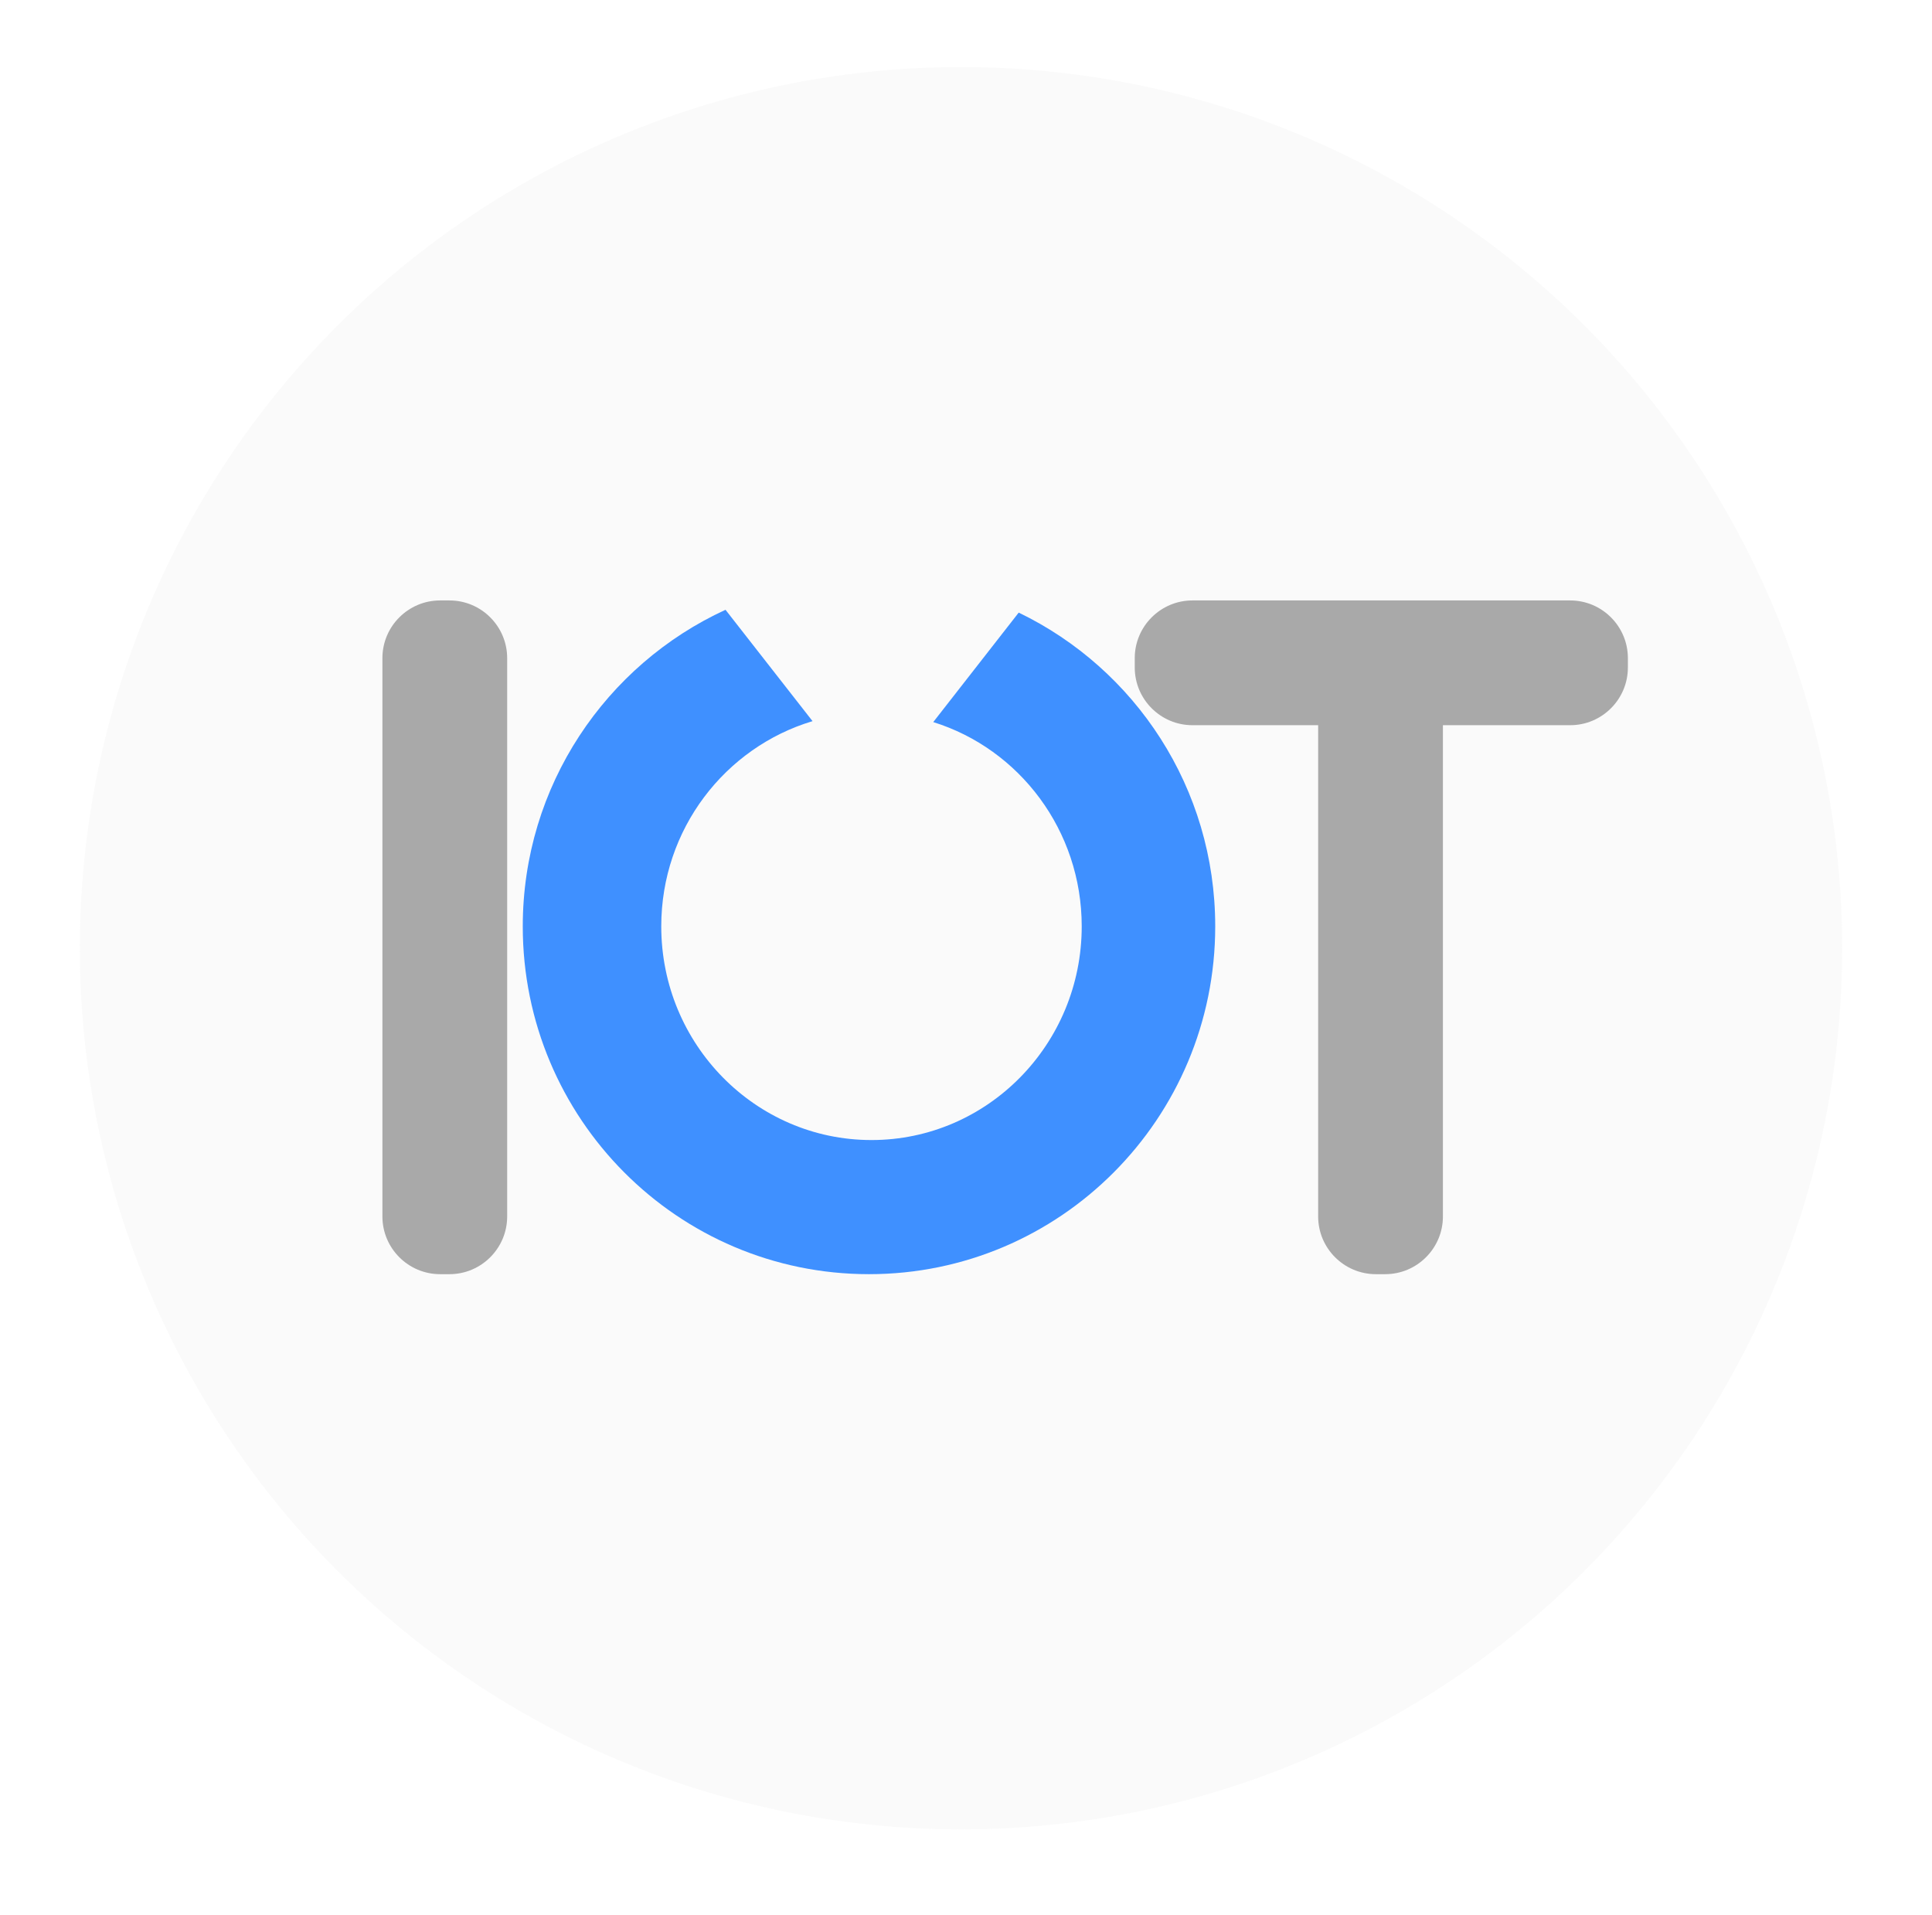 <?xml version="1.0" encoding="utf-8"?>
<!-- Generator: Adobe Illustrator 22.0.0, SVG Export Plug-In . SVG Version: 6.00 Build 0)  -->
<svg version="1.1" id="Layer_1" xmlns="http://www.w3.org/2000/svg" xmlns:xlink="http://www.w3.org/1999/xlink" x="0px" y="0px"
	 viewBox="0 0 619.4 613.9" style="enable-background:new 0 0 619.4 613.9;" xml:space="preserve">
<style type="text/css">
	.st0{opacity:6.000000e-02;fill:#A9A9A9;}
	.st1{fill:#A9A9A9;}
	.st2{fill:#3F90FF;}
</style>
<circle class="st0" cx="308.1" cy="304" r="282.5"/>
<path class="st1" d="M144.1,408.5h-3c-10.2,0-18.5-8.3-18.5-18.5V211c0-10.2,8.3-18.5,18.5-18.5h3c10.2,0,18.5,8.3,18.5,18.5v179
	C162.6,400.2,154.3,408.5,144.1,408.5z"/>
<path class="st2" d="M326.6,196.4l-27.4,35.1c27.6,8.6,47.6,34.7,47.6,65.5c0,37.8-30.2,68.5-67.4,68.5c-37.2,0-67.4-30.7-67.4-68.5
	c0-31.2,20.5-57.4,48.5-65.8l-27.9-35.7c-38.3,17.6-65,56.4-65,101.5c0,61.6,49.7,111.5,111,111.5s111-49.9,111-111.5
	C389.6,252.6,363.9,214.4,326.6,196.4z"/>
<path class="st1" d="M503.4,192.5h-59.3h-3h-58.8c-10.2,0-18.5,8.3-18.5,18.5v3c0,10.2,8.3,18.5,18.5,18.5h40.3V390
	c0,10.2,8.3,18.5,18.5,18.5h3c10.2,0,18.5-8.3,18.5-18.5V232.5h40.8c10.2,0,18.5-8.3,18.5-18.5v-3
	C521.9,200.8,513.6,192.5,503.4,192.5z"/>
</svg>
